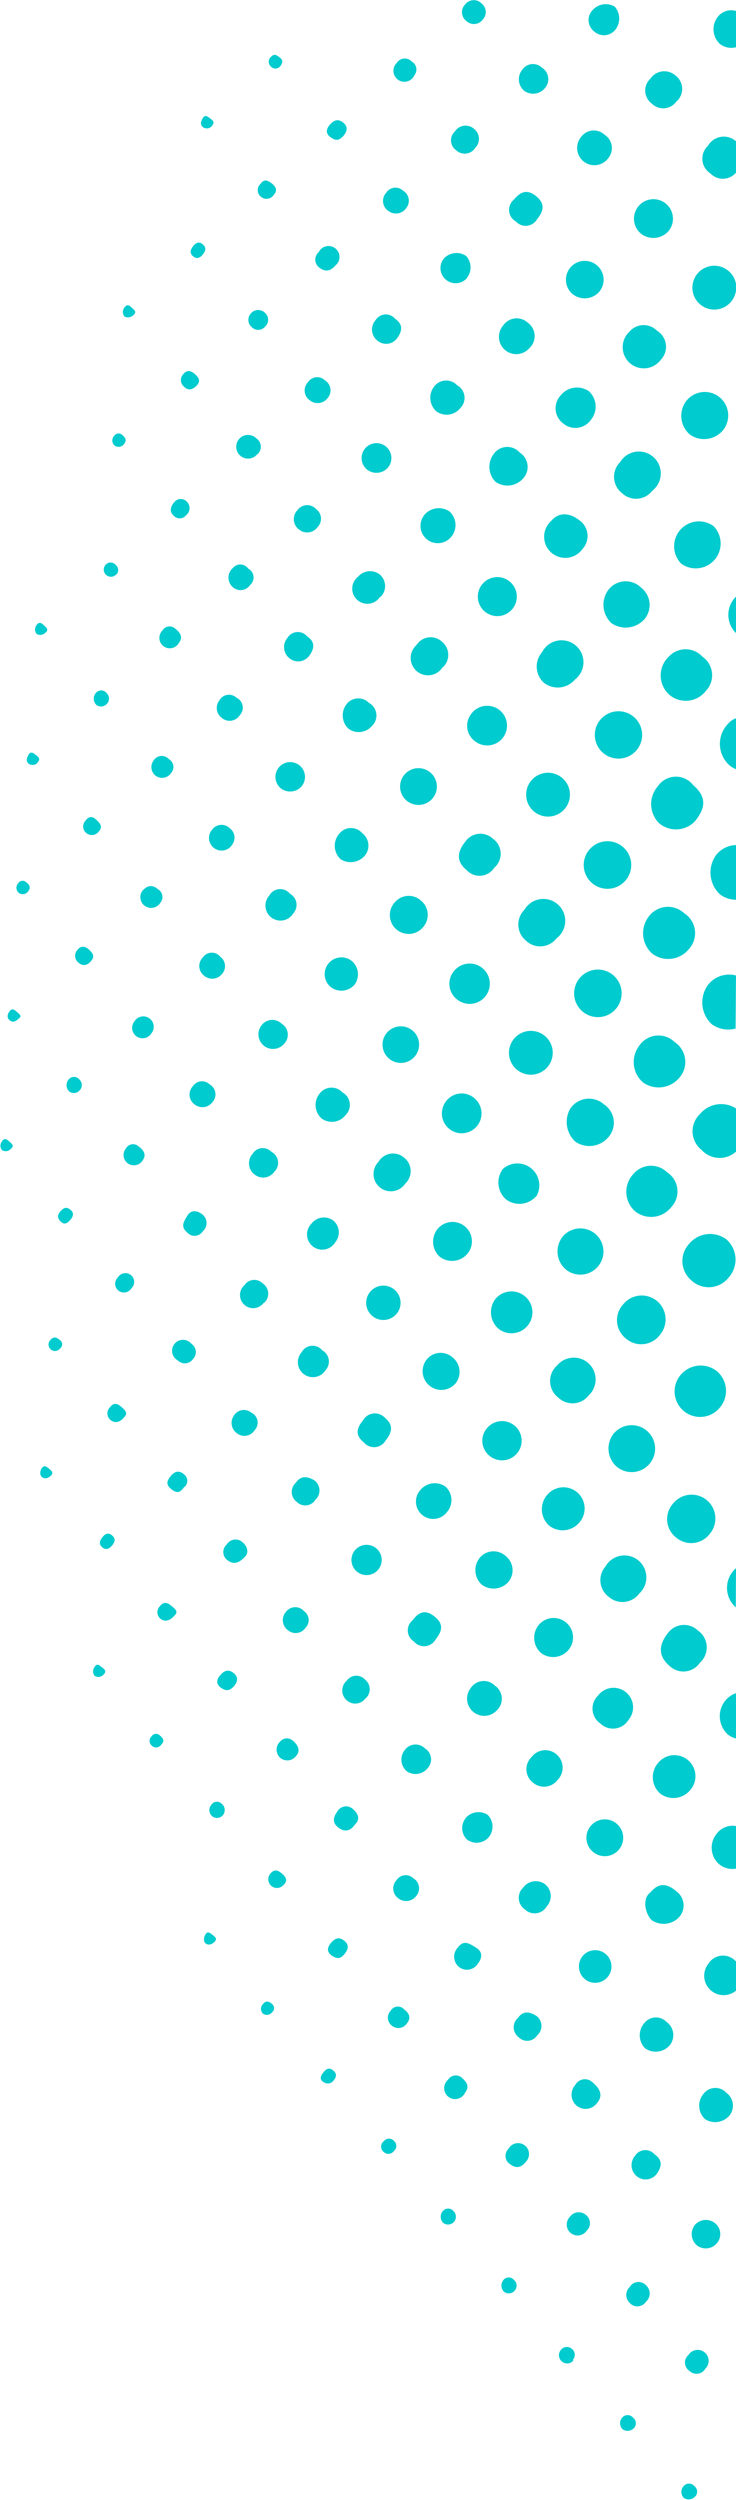 <svg xmlns="http://www.w3.org/2000/svg" viewBox="0 0 67.22 228.08"><defs><style>.cls-1{fill:#00cbce;}</style></defs><title>decoder_puntillado</title><g id="Capa_2" data-name="Capa 2"><g id="Capa_1-2" data-name="Capa 1"><path class="cls-1" d="M67.22,89a2.44,2.44,0,0,0-2.55.85A2.71,2.71,0,0,0,65,93.44a2.55,2.55,0,0,0,2.18.4Z"/><path class="cls-1" d="M67.22,77.1a2.38,2.38,0,0,0-1.83.93,2.72,2.72,0,0,0,.38,3.58,2.47,2.47,0,0,0,1.45.48Z"/><path class="cls-1" d="M67.22,65.53a1.69,1.69,0,0,0-.74.52,2.63,2.63,0,0,0,.17,3.8,2.49,2.49,0,0,0,.57.33Z"/><path class="cls-1" d="M67.22,101.13a2.52,2.52,0,0,0-3.3.52,2.17,2.17,0,0,0,.16,3.27,2.23,2.23,0,0,0,3.14.15Z"/><path class="cls-1" d="M63.16,116.83a2.31,2.31,0,0,0,3.36-.24,2.46,2.46,0,0,0-.16-3.5,2.49,2.49,0,0,0-3.4.37A2.31,2.31,0,0,0,63.16,116.83Z"/><path class="cls-1" d="M67.22,54.44a.68.68,0,0,0-.12.12,2.33,2.33,0,0,0,.12,3.2Z"/><path class="cls-1" d="M59.56,87a2.43,2.43,0,0,0,3.34-.39,2.15,2.15,0,0,0-.4-3.28,2.18,2.18,0,0,0-3.21.24A2.5,2.5,0,0,0,59.56,87Z"/><path class="cls-1" d="M58.72,98.75A2.46,2.46,0,0,0,62,98.38a2.18,2.18,0,0,0-.39-3.31,2.12,2.12,0,0,0-3.23.34A2.46,2.46,0,0,0,58.72,98.75Z"/><path class="cls-1" d="M60.2,75.11a2.39,2.39,0,0,0,3.27-.18c.86-1.08,1.21-2.11-.16-3.3a2,2,0,0,0-3.24.12A2.46,2.46,0,0,0,60.2,75.11Z"/><path class="cls-1" d="M67.22,143.08a.52.52,0,0,0-.11.1,2.37,2.37,0,0,0,.09,3.47h0Z"/><path class="cls-1" d="M58,110.51a2.34,2.34,0,0,0,3.31-.38,2.08,2.08,0,0,0-.38-3.17,2.1,2.1,0,0,0-3.08.15A2.37,2.37,0,0,0,58,110.51Z"/><path class="cls-1" d="M61.18,63.43a2.32,2.32,0,0,0,3.3-.41,2.06,2.06,0,0,0-.32-3.1,2.09,2.09,0,0,0-3.09,0A2.36,2.36,0,0,0,61.18,63.43Z"/><path class="cls-1" d="M62.2,125.4a2.33,2.33,0,1,0,3.61,2.94,2.35,2.35,0,0,0-.35-3.25A2.39,2.39,0,0,0,62.2,125.4Z"/><path class="cls-1" d="M62.25,51.45A2.27,2.27,0,0,0,65.17,48a2.27,2.27,0,0,0-2.92,3.46Z"/><path class="cls-1" d="M57.2,122.15a2.13,2.13,0,0,0,3.1-.4A2.17,2.17,0,1,0,56.92,119,2.13,2.13,0,0,0,57.2,122.15Z"/><path class="cls-1" d="M61.75,140.28a2.13,2.13,0,0,0,3.1-.37,2.17,2.17,0,1,0-3.37-2.74A2.13,2.13,0,0,0,61.75,140.28Z"/><path class="cls-1" d="M55.09,68.7a2.16,2.16,0,1,0-.22-3.08A2.16,2.16,0,0,0,55.09,68.7Z"/><path class="cls-1" d="M52.56,104.17a2.27,2.27,0,0,0,3-.41,2,2,0,0,0-.4-3,2.06,2.06,0,0,0-3.06.36A2.43,2.43,0,0,0,52.56,104.17Z"/><path class="cls-1" d="M53.22,92.3A2.17,2.17,0,1,0,53,89.17,2.17,2.17,0,0,0,53.22,92.3Z"/><path class="cls-1" d="M54.12,80.61a2.17,2.17,0,1,0-.27-3.12A2.17,2.17,0,0,0,54.12,80.61Z"/><path class="cls-1" d="M63,39.64a2.24,2.24,0,0,0,3.05-.41,2.14,2.14,0,0,0-3.37-2.65A2.25,2.25,0,0,0,63,39.64Z"/><path class="cls-1" d="M67.22,154.48a2.12,2.12,0,0,0-1,.71,2.25,2.25,0,0,0,.27,3.07,2,2,0,0,0,.78.37Z"/><path class="cls-1" d="M51.71,115.85a2.11,2.11,0,1,0-.34-3A2.17,2.17,0,0,0,51.71,115.85Z"/><path class="cls-1" d="M55.85,56.86a2.3,2.3,0,0,0,3-.36,2,2,0,0,0-.29-2.88,2,2,0,0,0-3,.2A2.29,2.29,0,0,0,55.85,56.86Z"/><path class="cls-1" d="M56.33,133.82a2.14,2.14,0,1,0-.3-3A2.2,2.2,0,0,0,56.33,133.82Z"/><path class="cls-1" d="M61.16,152a1.82,1.82,0,0,0,2.77-.31,1.87,1.87,0,0,0-.18-2.92A1.83,1.83,0,0,0,61,149C60.09,150.14,60.15,151.15,61.16,152Z"/><path class="cls-1" d="M56.67,42.13A1.89,1.89,0,0,0,56.82,45a1.86,1.86,0,0,0,2.75-.22,2,2,0,1,0-2.9-2.67Z"/><path class="cls-1" d="M55.61,145.7a1.9,1.9,0,0,0,2.77-.31,2,2,0,1,0-3.09-2.46A1.9,1.9,0,0,0,55.61,145.7Z"/><path class="cls-1" d="M51,127.52a1.87,1.87,0,0,0,2.76-.2,2,2,0,0,0-.08-3,2,2,0,0,0-2.8.26A1.9,1.9,0,0,0,51,127.52Z"/><path class="cls-1" d="M48,85.79a1.89,1.89,0,0,0,2.83-.18A2,2,0,1,0,47.9,83,1.9,1.9,0,0,0,48,85.79Z"/><path class="cls-1" d="M47.18,97.57A2,2,0,1,0,47,94.71,2,2,0,0,0,47.18,97.57Z"/><path class="cls-1" d="M49.67,62.29A2.06,2.06,0,0,0,52.51,62a2,2,0,1,0-3-2.5A2,2,0,0,0,49.67,62.29Z"/><path class="cls-1" d="M48.51,71.23a2,2,0,1,0,2.78-.3A2,2,0,0,0,48.51,71.23Z"/><path class="cls-1" d="M67.22,25.91a2,2,0,0,0-.75-1.24,2,2,0,1,0,.3,2.86,2.15,2.15,0,0,0,.45-1Z"/><path class="cls-1" d="M46.24,109.45a2.05,2.05,0,0,0,2.79-.38,2,2,0,0,0-3.1-2.42A2.06,2.06,0,0,0,46.24,109.45Z"/><path class="cls-1" d="M67.22,166.6a1.82,1.82,0,0,0-1.76.7,2,2,0,0,0,.24,2.8,1.92,1.92,0,0,0,1.52.39Z"/><path class="cls-1" d="M57.5,30.25a1.93,1.93,0,1,0,2.84,2.59A1.72,1.72,0,0,0,60,30.17,1.7,1.7,0,0,0,57.5,30.25Z"/><path class="cls-1" d="M50.34,47.53a1.93,1.93,0,1,0,2.85,2.57,1.75,1.75,0,0,0-.26-2.62C52,46.74,51,46.73,50.34,47.53Z"/><path class="cls-1" d="M60.32,163.66a2,2,0,0,0,2.72-.34,1.92,1.92,0,0,0-2.89-2.53A2,2,0,0,0,60.32,163.66Z"/><path class="cls-1" d="M50.2,139.23a2,2,0,0,0,2.72-.33A1.92,1.92,0,0,0,50,136.36,2,2,0,0,0,50.2,139.23Z"/><path class="cls-1" d="M45.47,121.18a1.91,1.91,0,1,0-.22-2.67A2,2,0,0,0,45.47,121.18Z"/><path class="cls-1" d="M54.85,157.26a1.65,1.65,0,0,0,2.54-.33,1.78,1.78,0,1,0-2.78-2.22A1.65,1.65,0,0,0,54.85,157.26Z"/><path class="cls-1" d="M42.5,76.79c-.82,1-.78,1.86.12,2.6a1.6,1.6,0,0,0,2.52-.22A1.68,1.68,0,0,0,45,76.51,1.66,1.66,0,0,0,42.5,76.79Z"/><path class="cls-1" d="M67.22,12.89l0,0a1.67,1.67,0,0,0-2.56.41,1.6,1.6,0,0,0,.22,2.52,1.57,1.57,0,0,0,2.38-.12Z"/><path class="cls-1" d="M41.7,91.15a1.84,1.84,0,1,0-.19-2.61A1.81,1.81,0,0,0,41.7,91.15Z"/><path class="cls-1" d="M51.42,38.62A1.73,1.73,0,0,0,54,38.26a1.9,1.9,0,0,0-.22-2.57,1.92,1.92,0,0,0-2.62.44A1.72,1.72,0,0,0,51.42,38.62Z"/><path class="cls-1" d="M40.72,100.5a1.81,1.81,0,1,0,2.6-.31A1.78,1.78,0,0,0,40.72,100.5Z"/><path class="cls-1" d="M43.37,67.62a1.81,1.81,0,1,0-.31-2.52A1.76,1.76,0,0,0,43.37,67.62Z"/><path class="cls-1" d="M61.06,21.08a1.78,1.78,0,1,0-2.53.23A1.84,1.84,0,0,0,61.06,21.08Z"/><path class="cls-1" d="M44.73,132.84a1.79,1.79,0,1,0-.26-2.53A1.76,1.76,0,0,0,44.73,132.84Z"/><path class="cls-1" d="M40.15,114.65a1.84,1.84,0,0,0,2.53-.25,1.77,1.77,0,0,0-2.7-2.29A1.85,1.85,0,0,0,40.15,114.65Z"/><path class="cls-1" d="M49.4,150.8a1.83,1.83,0,0,0,2.53-.28,1.77,1.77,0,0,0-2.73-2.26A1.85,1.85,0,0,0,49.4,150.8Z"/><path class="cls-1" d="M67.22,178.94s0,0-.07-.05a1.57,1.57,0,0,0-2.45.27,1.77,1.77,0,0,0,2.52,2.46Z"/><path class="cls-1" d="M59.54,175.2a1.94,1.94,0,0,0,2.46-.26,1.59,1.59,0,0,0-.11-2.29c-1-.88-1.74-.88-2.48,0C58.56,173.26,59,174.73,59.54,175.2Z"/><path class="cls-1" d="M47.79,43.64a1.55,1.55,0,0,0-.31-2.34,1.52,1.52,0,0,0-2.41.15,1.94,1.94,0,0,0,.2,2.52A1.91,1.91,0,0,0,47.79,43.64Z"/><path class="cls-1" d="M54.73,26.62a1.72,1.72,0,1,0-2.46.19A1.77,1.77,0,0,0,54.73,26.62Z"/><path class="cls-1" d="M44,53.36a1.78,1.78,0,0,0,2.66,2.35A1.78,1.78,0,1,0,44,53.36Z"/><path class="cls-1" d="M39.51,72.84a1.68,1.68,0,1,0-2.37.21A1.69,1.69,0,0,0,39.51,72.84Z"/><path class="cls-1" d="M67.22,1a1.55,1.55,0,0,0-1.61.47A1.83,1.83,0,0,0,65.74,4a1.68,1.68,0,0,0,1.48.31Z"/><path class="cls-1" d="M39,124a1.71,1.71,0,1,0,2.62,2.2,1.69,1.69,0,0,0-.28-2.35A1.64,1.64,0,0,0,39,124Z"/><path class="cls-1" d="M44,144.58a1.81,1.81,0,0,0,2.43-.25,1.66,1.66,0,0,0-.24-2.36,1.64,1.64,0,0,0-2.34.12A1.79,1.79,0,0,0,44,144.58Z"/><path class="cls-1" d="M36.1,82.28a1.72,1.72,0,1,0,2.65,2.17,1.68,1.68,0,0,0-.3-2.28A1.66,1.66,0,0,0,36.1,82.28Z"/><path class="cls-1" d="M54.21,169a1.68,1.68,0,1,0-.29-2.37A1.68,1.68,0,0,0,54.21,169Z"/><path class="cls-1" d="M35.55,96.6a1.67,1.67,0,1,0-.21-2.38A1.67,1.67,0,0,0,35.55,96.6Z"/><path class="cls-1" d="M40.44,60.89a1.55,1.55,0,0,0-.08-2.35,1.53,1.53,0,0,0-2.32.31,1.58,1.58,0,1,0,2.4,2Z"/><path class="cls-1" d="M34.57,106A1.58,1.58,0,1,0,37,108a1.56,1.56,0,0,0-.07-2.36A1.54,1.54,0,0,0,34.57,106Z"/><path class="cls-1" d="M61.76,9.28a1.53,1.53,0,0,0-.09-2.41,1.53,1.53,0,0,0-2.26.3,1.48,1.48,0,0,0,.13,2.29A1.47,1.47,0,0,0,61.76,9.28Z"/><path class="cls-1" d="M48.34,31.77a1.5,1.5,0,0,0-.14-2.33,1.49,1.49,0,0,0-2.24.25,1.58,1.58,0,1,0,2.38,2.08Z"/><path class="cls-1" d="M48.69,162.65a1.54,1.54,0,0,0,2.22-.24,1.59,1.59,0,0,0-.1-2.36,1.56,1.56,0,0,0-2.26.26A1.54,1.54,0,0,0,48.69,162.65Z"/><path class="cls-1" d="M38.55,138.21a1.57,1.57,0,0,0,2.26-.24,1.67,1.67,0,0,0-.1-2.32,1.7,1.7,0,0,0-2.25.22A1.59,1.59,0,0,0,38.55,138.21Z"/><path class="cls-1" d="M41.19,49a1.67,1.67,0,0,0-.12-2.32,1.72,1.72,0,0,0-2.24.22A1.58,1.58,0,1,0,41.19,49Z"/><path class="cls-1" d="M43,154a1.57,1.57,0,0,0,2.42,2,1.45,1.45,0,0,0-.22-2.21A1.43,1.43,0,0,0,43,154Z"/><path class="cls-1" d="M55.5,14.49a1.44,1.44,0,0,0-.29-2.2,1.43,1.43,0,0,0-2.14.21,1.57,1.57,0,1,0,2.43,2Z"/><path class="cls-1" d="M32.38,89.84a1.6,1.6,0,0,0-.22-2.14,1.53,1.53,0,1,0-1.91,2.39A1.6,1.6,0,0,0,32.38,89.84Z"/><path class="cls-1" d="M36.22,119.87a1.57,1.57,0,1,0-2.2.21A1.58,1.58,0,0,0,36.22,119.87Z"/><path class="cls-1" d="M64.4,193.35a1.72,1.72,0,0,0,2.2-.31,1.44,1.44,0,0,0-.25-2.09,1.36,1.36,0,0,0-2.08.06A1.68,1.68,0,0,0,64.4,193.35Z"/><path class="cls-1" d="M58.94,186.9a1.71,1.71,0,0,0,2.2-.26,1.48,1.48,0,0,0-.27-2.17,1.35,1.35,0,0,0-2,.08A1.69,1.69,0,0,0,58.94,186.9Z"/><path class="cls-1" d="M33.31,78.08A1.44,1.44,0,0,0,33.07,76a1.36,1.36,0,0,0-2.08.06,1.67,1.67,0,0,0,.13,2.34A1.71,1.71,0,0,0,33.31,78.08Z"/><path class="cls-1" d="M31.56,101.74a1.3,1.3,0,0,0-.28-2.07,1.36,1.36,0,0,0-2,0,1.66,1.66,0,0,0,.06,2.35A1.58,1.58,0,0,0,31.56,101.74Z"/><path class="cls-1" d="M34,66.2a1.31,1.31,0,0,0-.3-2.07,1.36,1.36,0,0,0-1.95,0,1.67,1.67,0,0,0,.08,2.36A1.59,1.59,0,0,0,34,66.2Z"/><path class="cls-1" d="M42.05,37.22a1.31,1.31,0,0,0-.3-2.07,1.37,1.37,0,0,0-2,0,1.67,1.67,0,0,0,.08,2.36A1.59,1.59,0,0,0,42.05,37.22Z"/><path class="cls-1" d="M53.39,180.55a1.49,1.49,0,1,0-.15-2.12A1.51,1.51,0,0,0,53.39,180.55Z"/><path class="cls-1" d="M37.8,149.76a1.21,1.21,0,0,0,2-.21c.68-.84.65-1.46-.12-2.07s-1.37-.49-2,.35A1.19,1.19,0,0,0,37.8,149.76Z"/><path class="cls-1" d="M33.15,129.6c-.67.8-.65,1.4.08,2a1.22,1.22,0,0,0,2-.19c.67-.83.64-1.47-.09-2.07A1.24,1.24,0,0,0,33.15,129.6Z"/><path class="cls-1" d="M49.05,20c.69-.84.67-1.47-.06-2.08s-1.37-.55-2.05.29a1.21,1.21,0,0,0,.18,2A1.2,1.2,0,0,0,49.05,20Z"/><path class="cls-1" d="M34.75,54.47a1.39,1.39,0,0,0-.11-2.09,1.45,1.45,0,0,0-1.94.24,1.38,1.38,0,1,0,2,1.85Z"/><path class="cls-1" d="M47.94,174.21a1.28,1.28,0,0,0,2-.29,1.38,1.38,0,0,0-.15-2,1.42,1.42,0,0,0-2,.29A1.28,1.28,0,0,0,47.94,174.21Z"/><path class="cls-1" d="M30.61,113.35a1.41,1.41,0,0,0-.18-2,1.44,1.44,0,0,0-2,.31,1.39,1.39,0,1,0,2.18,1.7Z"/><path class="cls-1" d="M56.28,2.6a1.65,1.65,0,0,0-.14-2,1.62,1.62,0,0,0-2,.3,1.32,1.32,0,0,0,.16,2A1.33,1.33,0,0,0,56.28,2.6Z"/><path class="cls-1" d="M42.6,165.79a1.49,1.49,0,0,0,0,2,1.46,1.46,0,0,0,2-.13,1.52,1.52,0,0,0-.06-2.08A1.56,1.56,0,0,0,42.6,165.79Z"/><path class="cls-1" d="M42.64,25.36a1.55,1.55,0,0,0-.06-2,1.58,1.58,0,0,0-2,.18,1.38,1.38,0,1,0,2.06,1.84Z"/><path class="cls-1" d="M34.54,143.21a1.38,1.38,0,1,0-2.12-1.77,1.38,1.38,0,1,0,2.12,1.77Z"/><path class="cls-1" d="M29.74,125a1.16,1.16,0,0,0-.31-1.8,1.14,1.14,0,0,0-1.88.17A1.37,1.37,0,1,0,29.74,125Z"/><path class="cls-1" d="M26.78,83.34a1.16,1.16,0,0,0-.3-1.8,1.14,1.14,0,0,0-1.88.16,1.37,1.37,0,1,0,2.18,1.64Z"/><path class="cls-1" d="M27.54,71.75a1.35,1.35,0,1,0-1.86.2A1.4,1.4,0,0,0,27.54,71.75Z"/><path class="cls-1" d="M26,95.17a1.17,1.17,0,0,0-.28-1.77,1.22,1.22,0,0,0-1.85.17A1.33,1.33,0,1,0,26,95.17Z"/><path class="cls-1" d="M49.8,8a1.24,1.24,0,0,0-.32-1.84,1.18,1.18,0,0,0-1.78.2,1.38,1.38,0,0,0,.18,1.93A1.4,1.4,0,0,0,49.8,8Z"/><path class="cls-1" d="M35.44,42.65a1.36,1.36,0,1,0-1.92.19A1.39,1.39,0,0,0,35.44,42.65Z"/><path class="cls-1" d="M37.16,161.61a1.41,1.41,0,0,0,1.92-.32,1.17,1.17,0,0,0-.27-1.77,1.21,1.21,0,0,0-1.85.16A1.39,1.39,0,0,0,37.16,161.61Z"/><path class="cls-1" d="M28.27,59.79c.41-.58.57-1.21-.23-1.74a1.11,1.11,0,0,0-1.79.15,1.3,1.3,0,0,0,.2,1.87A1.25,1.25,0,0,0,28.27,59.79Z"/><path class="cls-1" d="M52.67,192.12a1.29,1.29,0,0,0,1.83-.21c.54-.62.46-1.25-.47-2a1,1,0,0,0-1.5.33A1.32,1.32,0,0,0,52.67,192.12Z"/><path class="cls-1" d="M36.29,30.83c.42-.59.58-1.21-.22-1.76a1.1,1.1,0,0,0-1.77.14,1.29,1.29,0,0,0,.17,1.87A1.24,1.24,0,0,0,36.29,30.83Z"/><path class="cls-1" d="M58,196.69a1.3,1.3,0,0,0,.18,1.88,1.26,1.26,0,0,0,1.82-.26c.41-.59.57-1.21-.22-1.76A1.11,1.11,0,0,0,58,196.69Z"/><path class="cls-1" d="M25.05,106.91a1.13,1.13,0,0,0-.26-1.82,1.09,1.09,0,0,0-1.72.18,1.29,1.29,0,0,0,.16,1.87A1.24,1.24,0,0,0,25.05,106.91Z"/><path class="cls-1" d="M63.46,203a1.35,1.35,0,0,0,.19,1.86,1.32,1.32,0,0,0,1.85-.23,1.27,1.27,0,0,0-.18-1.78A1.33,1.33,0,0,0,63.46,203Z"/><path class="cls-1" d="M43.41,13.48a1.15,1.15,0,0,0-.1-1.71,1.16,1.16,0,0,0-1.76.22,1.1,1.1,0,0,0,.1,1.71A1.14,1.14,0,0,0,43.41,13.48Z"/><path class="cls-1" d="M28.81,136.83a1.15,1.15,0,0,0-.1-1.77c-.56-.33-1.2-.5-1.68.21a1.13,1.13,0,0,0,.09,1.77A1.09,1.09,0,0,0,28.81,136.83Z"/><path class="cls-1" d="M33.34,155a1.12,1.12,0,0,0,0-1.76,1.07,1.07,0,0,0-1.67.1,1.18,1.18,0,0,0,0,1.79A1.15,1.15,0,0,0,33.34,155Z"/><path class="cls-1" d="M24.13,118.86A1.12,1.12,0,0,0,24,117.1a1.08,1.08,0,0,0-1.67.15,1.2,1.2,0,1,0,1.76,1.61Z"/><path class="cls-1" d="M49,183.93c-.55-.35-1.19-.54-1.69.17a1.14,1.14,0,0,0,.06,1.77,1.09,1.09,0,0,0,1.7-.18A1.14,1.14,0,0,0,49,183.93Z"/><path class="cls-1" d="M29,48.09a1.08,1.08,0,0,0-.13-1.64,1.1,1.1,0,0,0-1.71.1,1.18,1.18,0,0,0,.16,1.77A1.16,1.16,0,0,0,29,48.09Z"/><path class="cls-1" d="M41.92,179.46a1.17,1.17,0,0,0,1.7-.27c.43-.54.5-1.1-.15-1.5s-1.12-.72-1.66,0A1.21,1.21,0,0,0,41.92,179.46Z"/><path class="cls-1" d="M21.14,77.14A1.06,1.06,0,0,0,21,75.58a1.07,1.07,0,0,0-1.64.13,1.15,1.15,0,1,0,1.8,1.43Z"/><path class="cls-1" d="M20.26,88.88a1.06,1.06,0,0,0-.13-1.58,1,1,0,0,0-1.62.07A1.1,1.1,0,0,0,18.62,89,1.14,1.14,0,0,0,20.26,88.88Z"/><path class="cls-1" d="M23.26,130.48a1,1,0,0,0-.3-1.59,1.07,1.07,0,0,0-1.59.25,1.16,1.16,0,0,0,.25,1.61A1.1,1.1,0,0,0,23.26,130.48Z"/><path class="cls-1" d="M19.4,100.56a1.05,1.05,0,0,0-.26-1.63,1,1,0,0,0-1.53.18,1.1,1.1,0,0,0,.16,1.65A1.14,1.14,0,0,0,19.4,100.56Z"/><path class="cls-1" d="M38,173a1.06,1.06,0,0,0-.25-1.63,1,1,0,0,0-1.53.16,1.11,1.11,0,0,0,.15,1.66A1.15,1.15,0,0,0,38,173Z"/><path class="cls-1" d="M29.91,36.33a1.07,1.07,0,0,0-.25-1.64,1,1,0,0,0-1.53.18,1.09,1.09,0,0,0,.16,1.65A1.13,1.13,0,0,0,29.91,36.33Z"/><path class="cls-1" d="M27.9,148.52a1,1,0,0,0-.14-1.53,1.06,1.06,0,0,0-1.65.08,1.14,1.14,0,0,0,.14,1.63A1.1,1.1,0,0,0,27.9,148.52Z"/><path class="cls-1" d="M21.91,65.24a1,1,0,0,0-.31-1.58,1,1,0,0,0-1.55.22,1.13,1.13,0,0,0,.22,1.63A1.1,1.1,0,0,0,21.91,65.24Z"/><path class="cls-1" d="M37.09,19a1.07,1.07,0,0,0-.3-1.62,1,1,0,0,0-1.52.21,1.1,1.1,0,0,0,.19,1.65A1.14,1.14,0,0,0,37.09,19Z"/><path class="cls-1" d="M22.85,53.37a.91.91,0,0,0-.18-1.49.88.88,0,0,0-1.39-.07,1.16,1.16,0,0,0-.05,1.73A1.06,1.06,0,0,0,22.85,53.37Z"/><path class="cls-1" d="M18.52,112.34a1,1,0,0,0-.05-1.55c-.43-.33-1-.47-1.37.14s-.6,1,0,1.52A.89.89,0,0,0,18.52,112.34Z"/><path class="cls-1" d="M57.52,208.65a1,1,0,0,0,0,1.47A.94.94,0,0,0,59,210a1,1,0,0,0,0-1.5A.93.93,0,0,0,57.52,208.65Z"/><path class="cls-1" d="M32.41,166.47c.52-.49.31-1-.17-1.41a.92.92,0,0,0-1.46.26c-.38.54-.42,1,.12,1.42S32,167.09,32.41,166.47Z"/><path class="cls-1" d="M48.06,197.2a1,1,0,1,0-1.62-1.15.9.9,0,0,0,.19,1.43C47.19,197.9,47.64,197.72,48.06,197.2Z"/><path class="cls-1" d="M22.4,142c.34-.36.2-.93-.27-1.31a.94.94,0,0,0-1.42.22.92.92,0,0,0,.08,1.45C21.33,142.76,21.81,142.64,22.4,142Z"/><path class="cls-1" d="M52.13,203.74a1,1,0,0,0,1.45-.22.94.94,0,0,0-.06-1.43,1,1,0,0,0-1.49.19A1,1,0,0,0,52.13,203.74Z"/><path class="cls-1" d="M30.65,24.21A1,1,0,1,0,29.11,23a.91.91,0,0,0,.1,1.45C29.74,24.84,30.2,24.72,30.65,24.21Z"/><path class="cls-1" d="M23.51,41.45A.92.92,0,0,0,23.42,40a1.08,1.08,0,1,0,.09,1.42Z"/><path class="cls-1" d="M62.87,214.87a.9.9,0,0,0,.1,1.44.92.92,0,0,0,1.44-.19,1,1,0,1,0-1.54-1.25Z"/><path class="cls-1" d="M44.08,1.8A1,1,0,0,0,44,.33a1,1,0,0,0-1.54.1,1,1,0,0,0,.13,1.48A1,1,0,0,0,44.08,1.8Z"/><path class="cls-1" d="M17.62,124a.9.9,0,0,0-.12-1.38,1,1,0,1,0-1.26,1.5A.9.9,0,0,0,17.62,124Z"/><path class="cls-1" d="M27,160.26c.45-.48.27-.92-.11-1.32s-.93-.5-1.35,0a1,1,0,0,0,.08,1.46A1,1,0,0,0,27,160.26Z"/><path class="cls-1" d="M42.48,190.92c.41-.52.19-.94-.33-1.38a.84.84,0,0,0-1.24.22,1,1,0,1,0,1.57,1.16Z"/><path class="cls-1" d="M14.65,82.36a.82.82,0,0,0-.24-1.24c-.46-.39-.91-.4-1.42.17a1,1,0,0,0,.23,1.36A1,1,0,0,0,14.65,82.36Z"/><path class="cls-1" d="M15.65,70.5a.82.82,0,0,0-.23-1.24.87.87,0,0,0-1.38.11,1,1,0,0,0,.18,1.41A1,1,0,0,0,15.65,70.5Z"/><path class="cls-1" d="M37.85,6.86a.83.83,0,0,0-.24-1.24.87.87,0,0,0-1.38.13,1,1,0,1,0,1.62,1.11Z"/><path class="cls-1" d="M37.17,184.6c.38-.48.23-.9-.26-1.27a.76.76,0,0,0-1.22.11.91.91,0,0,0,.11,1.38A.93.93,0,0,0,37.17,184.6Z"/><path class="cls-1" d="M16.33,58.67c.38-.5.2-.9-.31-1.3a.76.76,0,0,0-1.19.16.95.95,0,1,0,1.5,1.14Z"/><path class="cls-1" d="M13,105.91c.38-.5.2-.9-.33-1.31a.75.75,0,0,0-1.17.18.94.94,0,1,0,1.5,1.13Z"/><path class="cls-1" d="M13.82,94.29a.95.95,0,1,0-1.53-1.12.95.95,0,1,0,1.53,1.12Z"/><path class="cls-1" d="M24.22,29.79a.84.84,0,0,0,0-1.23.88.88,0,0,0-1.32.05.87.87,0,0,0,.07,1.22A.83.83,0,0,0,24.22,29.79Z"/><path class="cls-1" d="M31.47,178.27c.38-.46.41-.87-.06-1.23s-.86-.18-1.21.26-.35.82.13,1.14S31.13,178.7,31.47,178.27Z"/><path class="cls-1" d="M16.79,135.71a.74.74,0,0,0,0-1.21c-.46-.39-.86-.25-1.22.2s-.41.77.07,1.16S16.44,136.22,16.79,135.71Z"/><path class="cls-1" d="M31.38,12.38c.38-.46.39-.88-.08-1.23s-.86-.16-1.21.27-.33.82.15,1.14S31,12.8,31.38,12.38Z"/><path class="cls-1" d="M21.38,153.83c.38-.47.38-.88-.1-1.23s-.86-.14-1.21.29-.3.83.16,1.13S21,154.25,21.38,153.83Z"/><path class="cls-1" d="M12,117.54a.8.8,0,1,0-1.23-1,.8.8,0,1,0,1.23,1Z"/><path class="cls-1" d="M17,47a.81.81,0,0,0,.08-1.21.75.75,0,0,0-1.14,0c-.41.47-.47.9-.07,1.27A.74.74,0,0,0,17,47Z"/><path class="cls-1" d="M8.33,87.66c.36-.42.13-.7-.18-1s-.72-.45-1.07,0a.78.78,0,0,0,.06,1.14C7.56,88.2,8,88.08,8.33,87.66Z"/><path class="cls-1" d="M18,35.14c.36-.43.12-.71-.19-1s-.72-.46-1.07,0a.77.77,0,0,0,.07,1.14C17.19,35.68,17.61,35.56,18,35.14Z"/><path class="cls-1" d="M16,147.33c.31-.32-.08-.6-.41-.87s-.68-.33-1,.1a.77.77,0,0,0,.07,1.13C15.07,148,15.5,147.91,16,147.33Z"/><path class="cls-1" d="M25.94,171.94c.36-.41.17-.71-.26-1.06-.26-.2-.6-.42-1,.08a.79.79,0,1,0,1.23,1Z"/><path class="cls-1" d="M11.39,129.24c.32-.32,0-.62-.34-.91s-.67-.38-1,.06a.78.78,0,0,0,.09,1.2C10.53,129.88,11,129.76,11.39,129.24Z"/><path class="cls-1" d="M9,75.89c.41-.44.21-.75-.34-1.21-.2-.17-.55-.25-.88.23A.76.76,0,0,0,7.88,76,.78.78,0,0,0,9,75.89Z"/><path class="cls-1" d="M25,17.78c.41-.46.13-.76-.12-1-.44-.35-.76-.47-1.09,0a.77.77,0,0,0,.08,1.2A.78.78,0,0,0,25,17.78Z"/><path class="cls-1" d="M52.32,215.31a.7.7,0,0,0-.08-1,.69.69,0,0,0-1,.07.74.74,0,1,0,1.12,1Z"/><path class="cls-1" d="M9.74,64.24a.69.69,0,0,0,0-1,.63.63,0,0,0-1,0,.8.8,0,0,0,.09,1.1A.72.72,0,0,0,9.74,64.24Z"/><path class="cls-1" d="M41.43,202.75a.71.71,0,0,0,0-1,.63.63,0,0,0-1,0,.78.78,0,0,0,.09,1.09A.73.73,0,0,0,41.43,202.75Z"/><path class="cls-1" d="M47,209a.69.69,0,0,0-.07-1,.62.62,0,0,0-1,.09.79.79,0,0,0,.1,1A.71.71,0,0,0,47,209Z"/><path class="cls-1" d="M20.41,165.54a.75.75,0,0,0-.19-1,.61.61,0,0,0-.93.14.73.73,0,0,0,.18,1.09A.7.7,0,0,0,20.41,165.54Z"/><path class="cls-1" d="M7.26,99.5a.7.7,0,0,0,0-1,.63.63,0,0,0-1,0,.8.8,0,0,0,.09,1.11A.72.72,0,0,0,7.26,99.5Z"/><path class="cls-1" d="M57.9,221.53a.64.64,0,0,0-.08-.95.65.65,0,0,0-1,0,.77.77,0,0,0,.06,1.07A.8.8,0,0,0,57.9,221.53Z"/><path class="cls-1" d="M63.43,227.83a.64.64,0,0,0,0-1,.65.65,0,0,0-1,0,.78.78,0,0,0,.05,1.09A.8.8,0,0,0,63.43,227.83Z"/><path class="cls-1" d="M10.24,141c.27-.32.34-.61,0-.91s-.65-.16-.9.18-.33.61,0,.9S10,141.3,10.24,141Z"/><path class="cls-1" d="M6.46,111.25c.27-.34.3-.63-.07-.91s-.64-.1-.9.21-.29.63.17,1C5.94,111.74,6.2,111.57,6.46,111.25Z"/><path class="cls-1" d="M30.45,189.84c.25-.31.37-.6,0-.92s-.63-.19-.9.14-.37.6-.09.84S30.18,190.18,30.45,189.84Z"/><path class="cls-1" d="M18.53,23.21c.26-.33.33-.61,0-.91s-.65-.16-.9.17-.33.62,0,.91S18.27,23.54,18.53,23.21Z"/><path class="cls-1" d="M5.52,123a.47.47,0,0,0-.07-.75c-.28-.24-.56-.34-.84,0a.59.59,0,1,0,.91.74Z"/><path class="cls-1" d="M2.57,81.32c.27-.33.13-.59-.16-.81a.47.47,0,0,0-.75.08.61.61,0,0,0,.05.87A.6.6,0,0,0,2.57,81.32Z"/><path class="cls-1" d="M24.85,183.59a.48.48,0,0,0,0-.75c-.27-.23-.54-.36-.83,0a.62.62,0,0,0,0,.88A.6.6,0,0,0,24.85,183.59Z"/><path class="cls-1" d="M11.33,40.51c.27-.34.13-.59-.16-.82a.48.48,0,0,0-.75.09.6.6,0,0,0,.05.87A.61.61,0,0,0,11.33,40.51Z"/><path class="cls-1" d="M14.73,159.17c.34-.34.16-.59-.12-.82a.47.47,0,0,0-.75.05.56.56,0,0,0,0,.86A.55.55,0,0,0,14.73,159.17Z"/><path class="cls-1" d="M25.57,6.07c.25-.31.31-.56,0-.81s-.53-.39-.83-.06a.58.58,0,0,0,0,.87A.56.56,0,0,0,25.57,6.07Z"/><path class="cls-1" d="M10.63,52.42a.59.59,0,0,0-.06-.87.6.6,0,0,0-.94,0,.65.65,0,1,0,1,.84Z"/><path class="cls-1" d="M36,196.22a.58.58,0,0,0,0-.87.6.6,0,0,0-.94,0,.62.62,0,0,0,0,1A.62.62,0,0,0,36,196.22Z"/><path class="cls-1" d="M9.47,152.77c.34-.34,0-.52-.2-.68s-.42-.37-.63,0a.66.66,0,0,0,0,.81A.64.64,0,0,0,9.47,152.77Z"/><path class="cls-1" d="M1.81,92.84c.17-.17-.07-.35-.26-.51s-.42-.39-.65-.1-.31.63,0,.87S1.47,93.17,1.81,92.84Z"/><path class="cls-1" d="M12.18,28.75c.34-.27.09-.47-.09-.63s-.44-.47-.71-.08a.65.65,0,0,0,0,.85A.71.71,0,0,0,12.18,28.75Z"/><path class="cls-1" d="M3.5,69.47c.22-.28-.06-.46-.26-.61s-.42-.35-.63,0-.23.6,0,.81A.59.59,0,0,0,3.5,69.47Z"/><path class="cls-1" d="M4.15,57.72c.34-.27.08-.46-.09-.62s-.44-.47-.71-.08a.64.64,0,0,0,0,.82A.64.64,0,0,0,4.15,57.72Z"/><path class="cls-1" d="M1,104.81c.33-.28.07-.47-.11-.62s-.44-.47-.7-.07a.64.64,0,0,0,0,.82A.65.65,0,0,0,1,104.81Z"/><path class="cls-1" d="M19.42,11.39c.22-.28-.06-.46-.26-.61s-.43-.35-.64,0-.23.6,0,.81A.6.6,0,0,0,19.42,11.39Z"/><path class="cls-1" d="M4.66,134.62c.28-.28,0-.46-.17-.61s-.4-.35-.6-.15-.32.65-.08.88S4.42,134.88,4.66,134.62Z"/><path class="cls-1" d="M19.61,177.15c.27-.28,0-.46-.19-.61s-.41-.35-.59-.14-.31.66-.07.89S19.38,177.41,19.61,177.15Z"/></g></g></svg>
